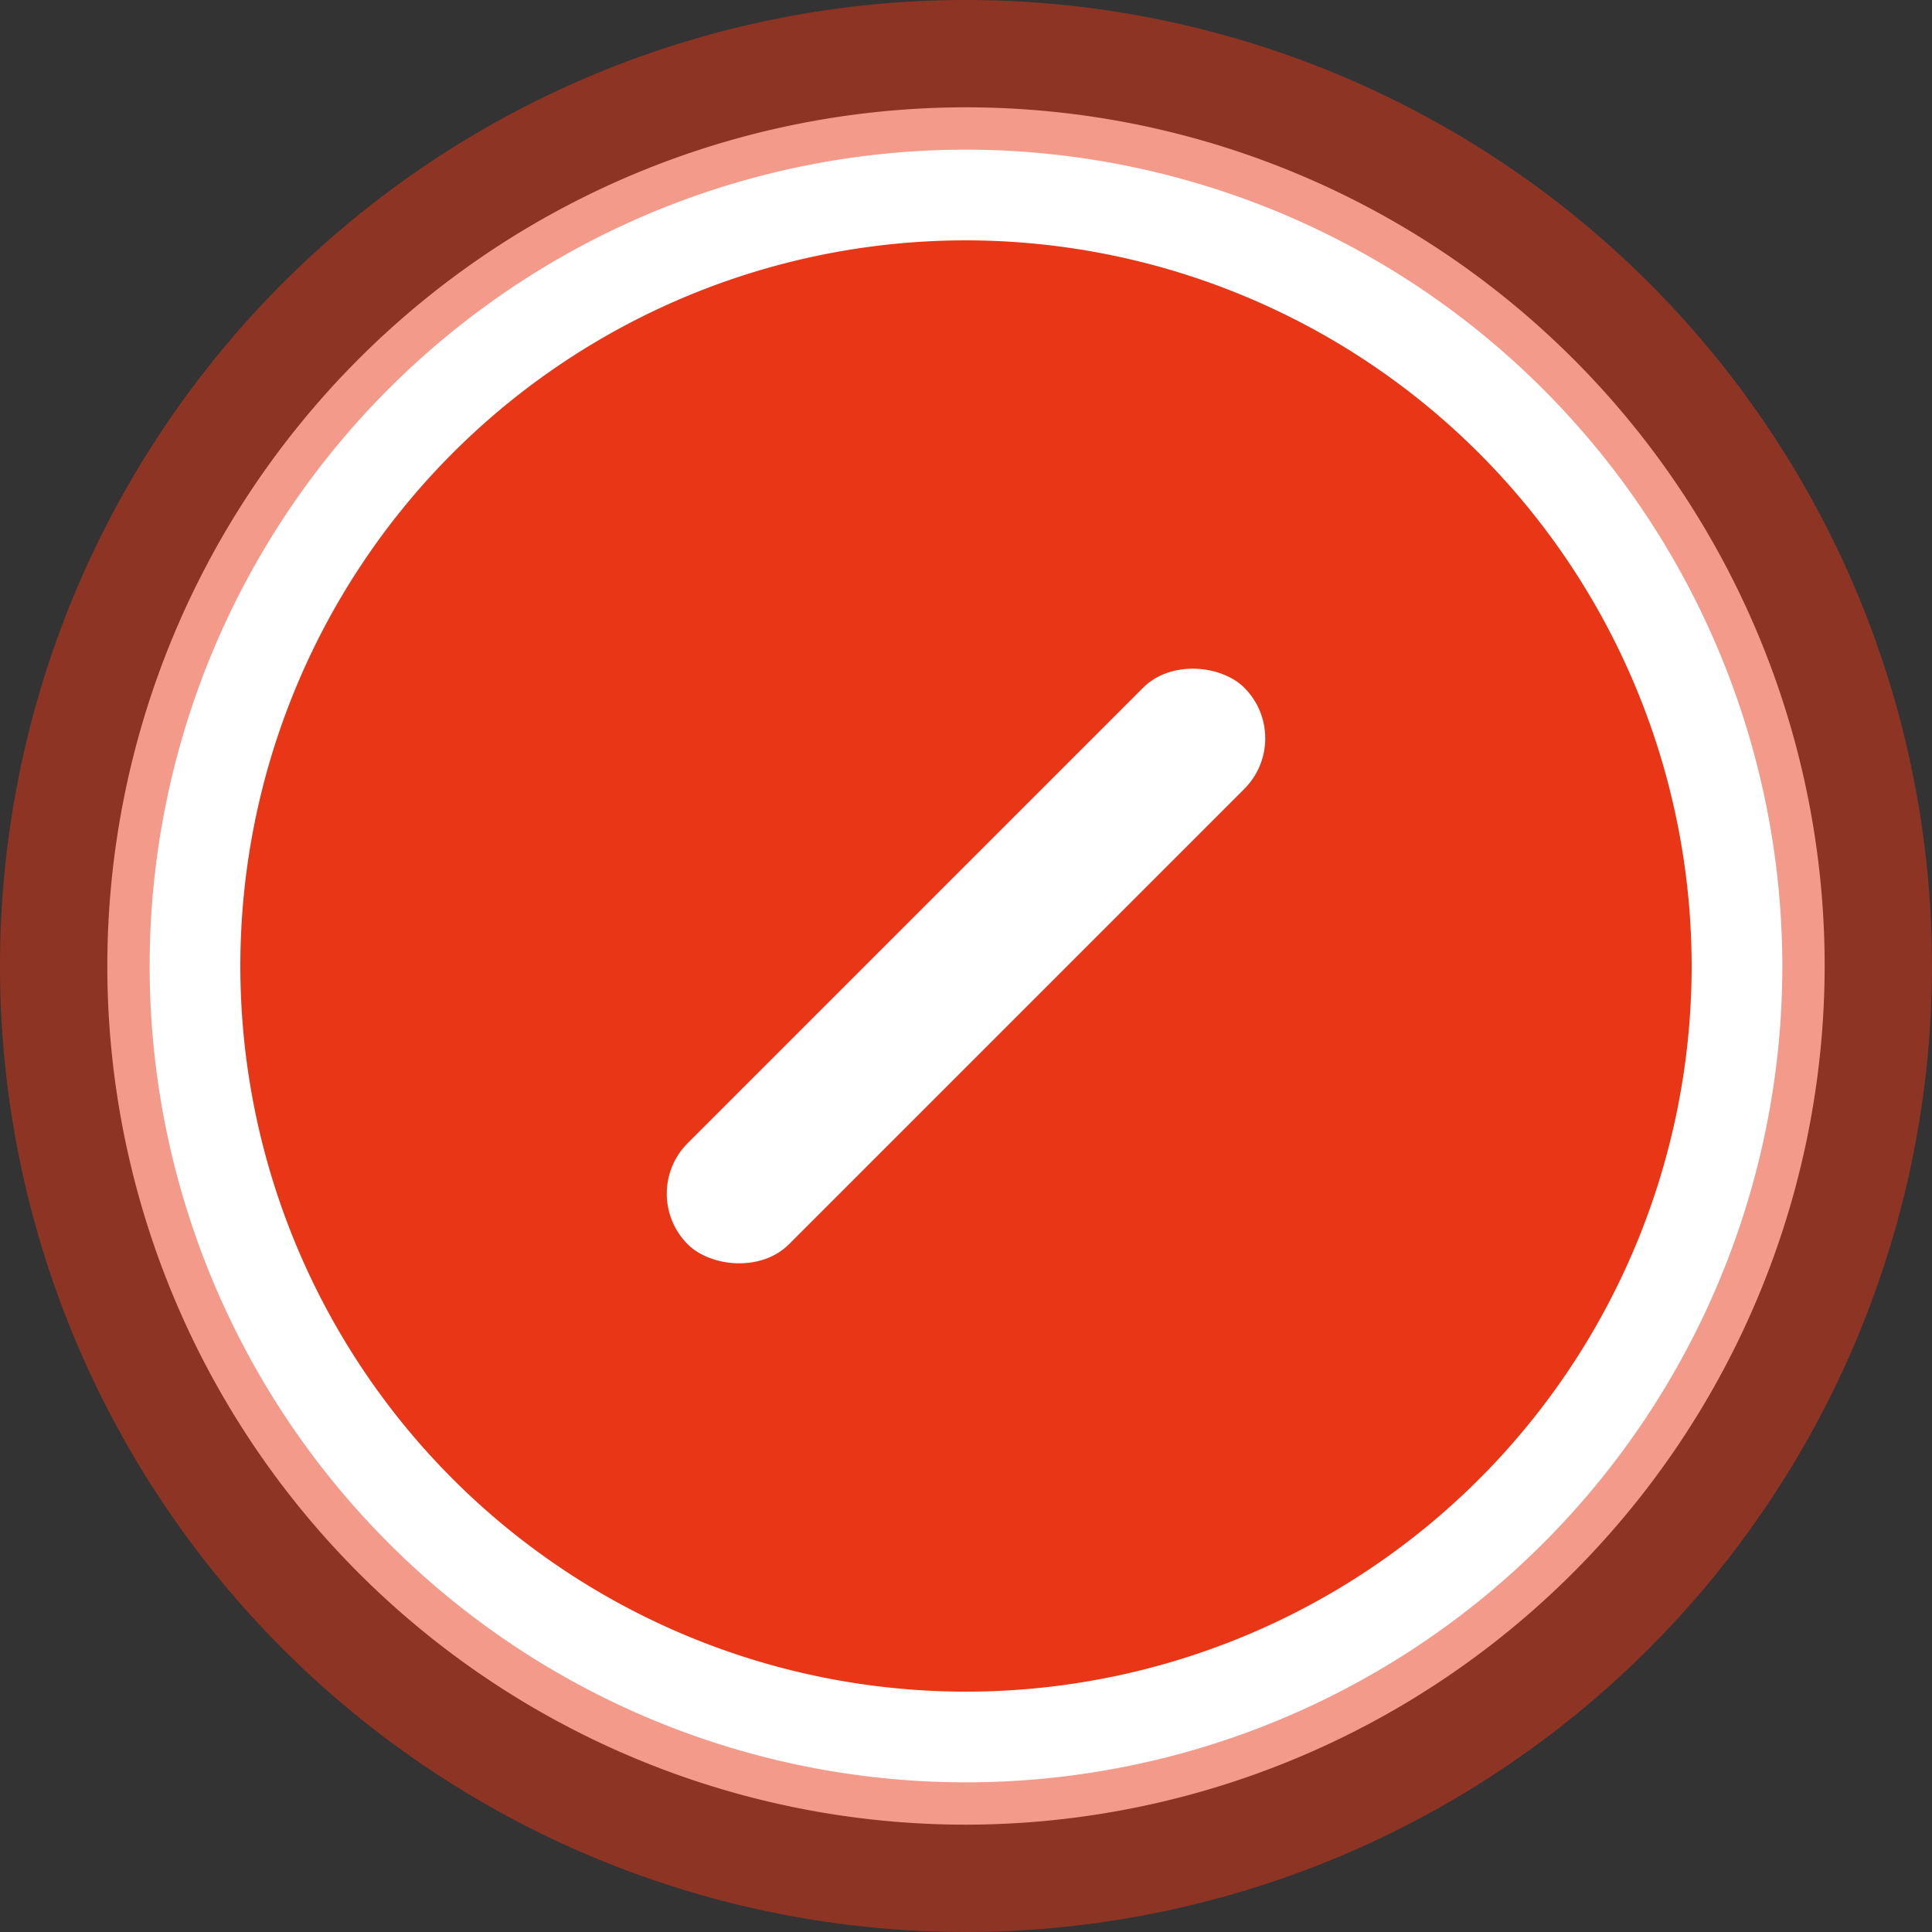 <svg xmlns="http://www.w3.org/2000/svg" width="54" height="54" viewBox="0 0 54 54"><rect x="0" y="0" width="54" height="54" fill="#333333" stroke="none"/><defs><style>.a,.c{fill:#e83616;}.b{fill:#fff;}.c{opacity:0.5;}</style></defs><g transform="translate(3 3)"><circle class="a" cx="22.141" cy="22.141" r="22.141" transform="translate(1.859 1.859)"/><path class="b" d="M24,48A24,24,0,1,1,48,24,24.027,24.027,0,0,1,24,48ZM24,3.718A20.282,20.282,0,1,0,44.282,24,20.3,20.3,0,0,0,24,3.718Z"/><path class="c" d="M27,54A27,27,0,1,1,54,27,27.031,27.031,0,0,1,27,54ZM27,4.183A22.817,22.817,0,1,0,49.817,27,22.842,22.842,0,0,0,27,4.183Z" transform="translate(-3 -3)"/><rect class="b" width="22" height="4" rx="2" transform="translate(14.808 30.364) rotate(-45)"/></g></svg>